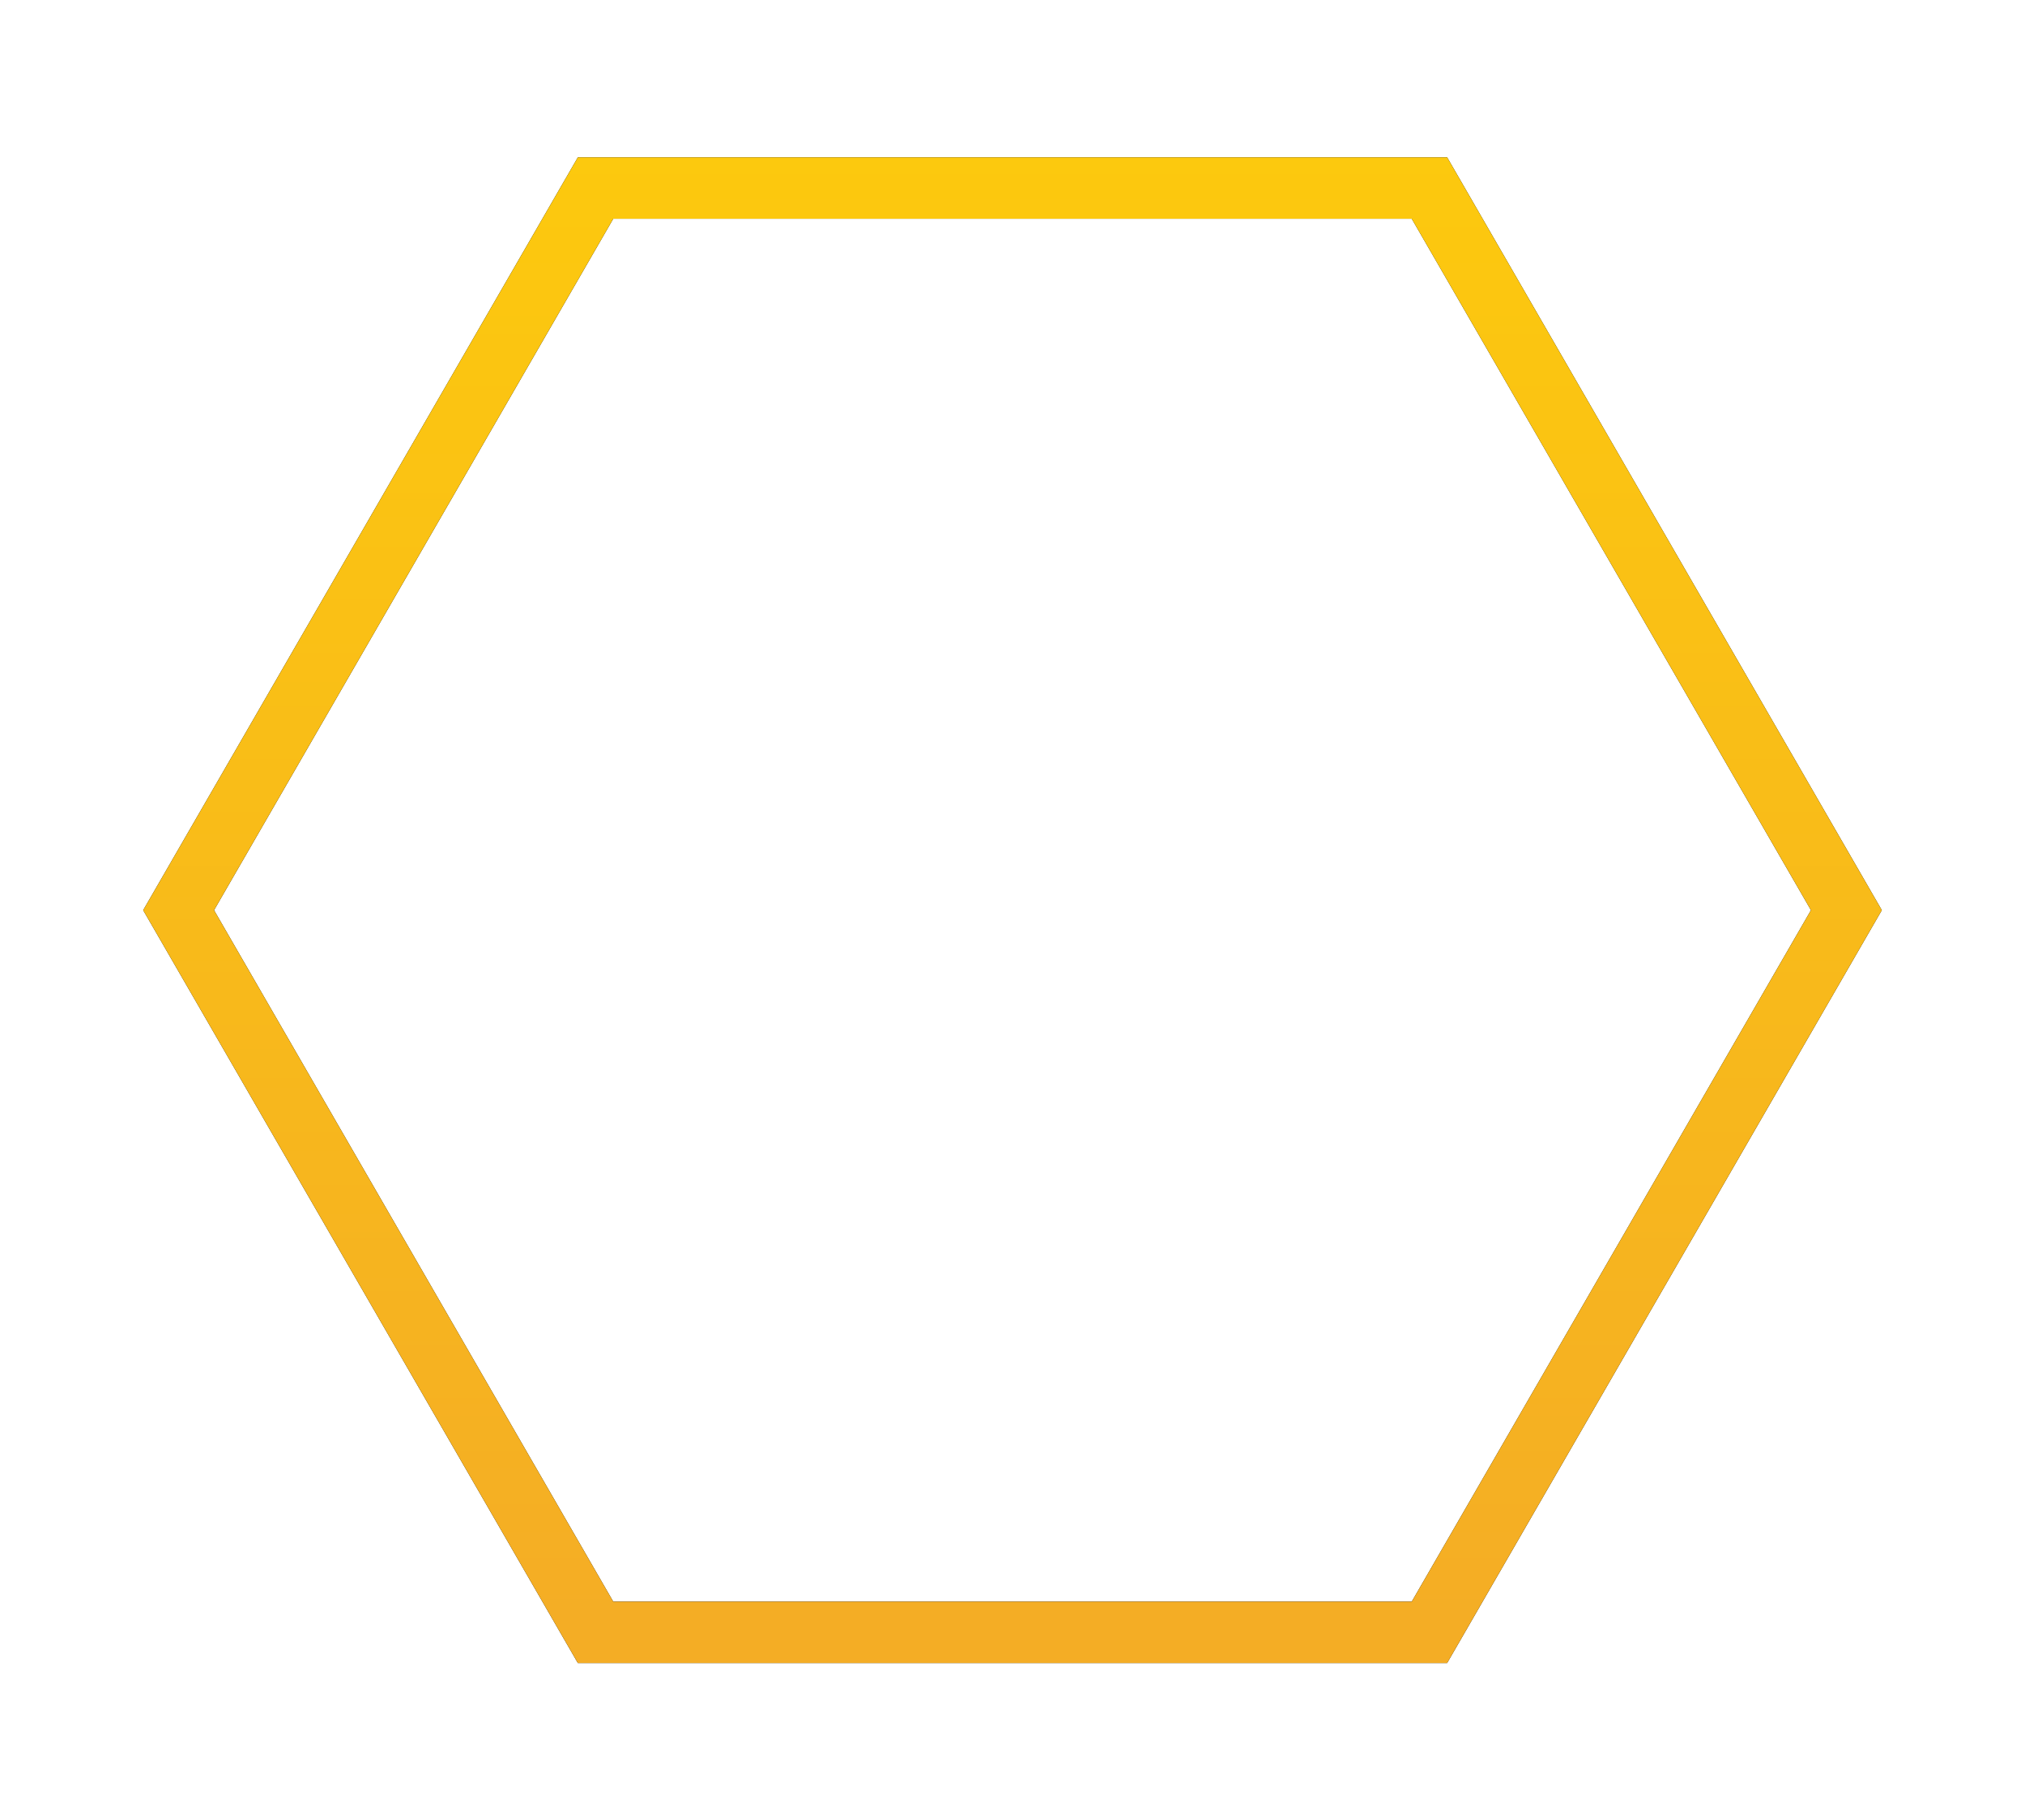 <svg width="99" height="89" viewBox="0 0 99 89" fill="none" xmlns="http://www.w3.org/2000/svg">
<g filter="url(#filter0_d)">
<path d="M29.116 79.806L8.732 44.5L29.116 9.194H69.884L90.268 44.5L69.884 79.806H29.116Z" stroke="black" stroke-width="3"/>
<path d="M29.116 79.806L8.732 44.5L29.116 9.194H69.884L90.268 44.5L69.884 79.806H29.116Z" stroke="url(#paint0_linear)" stroke-width="3"/>
</g>
<defs>
<filter id="filter0_d" x="0" y="0.694" width="99" height="87.612" filterUnits="userSpaceOnUse" color-interpolation-filters="sRGB">
<feFlood flood-opacity="0" result="BackgroundImageFix"/>
<feColorMatrix in="SourceAlpha" type="matrix" values="0 0 0 0 0 0 0 0 0 0 0 0 0 0 0 0 0 0 127 0"/>
<feOffset/>
<feGaussianBlur stdDeviation="3.5"/>
<feColorMatrix type="matrix" values="0 0 0 0 0.98 0 0 0 0 0.761 0 0 0 0 0.075 0 0 0 0.4 0"/>
<feBlend mode="normal" in2="BackgroundImageFix" result="effect1_dropShadow"/>
<feBlend mode="normal" in="SourceGraphic" in2="effect1_dropShadow" result="shape"/>
</filter>
<linearGradient id="paint0_linear" x1="47.652" y1="82.641" x2="47.652" y2="2" gradientUnits="userSpaceOnUse">
<stop stop-color="#F4AC26"/>
<stop offset="1" stop-color="#FDCB0C"/>
</linearGradient>
</defs>
</svg>

